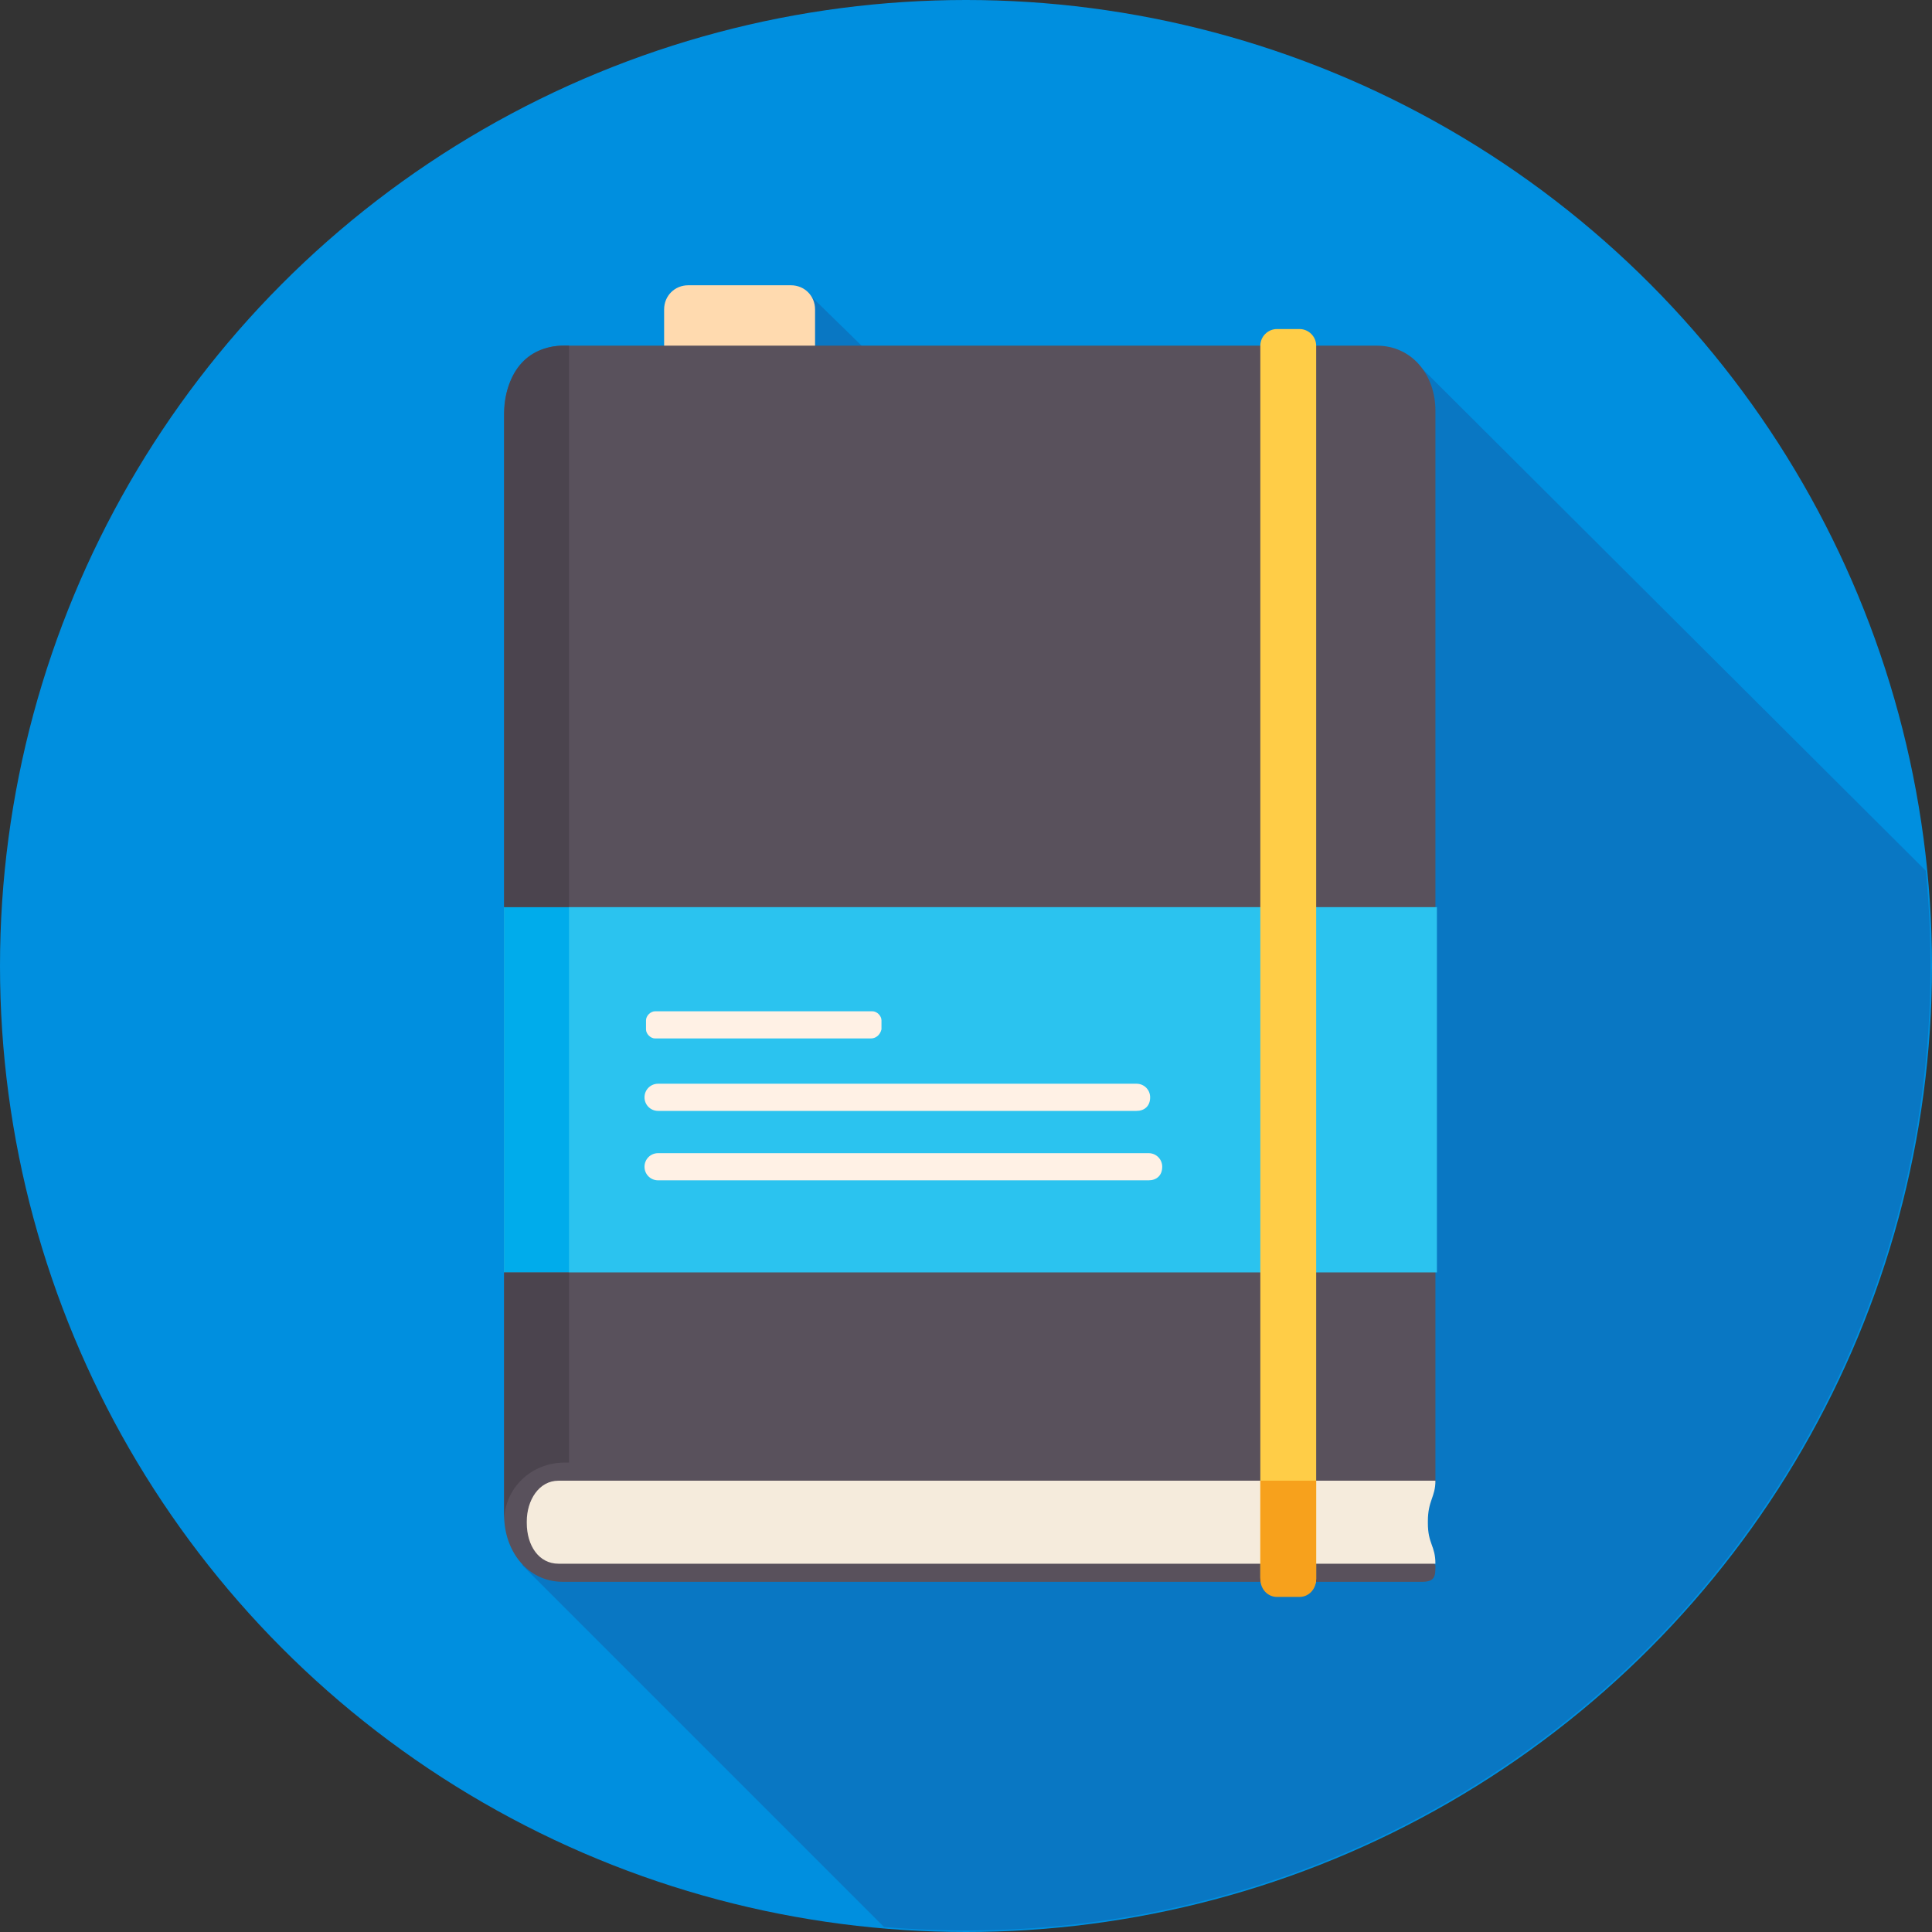 <?xml version="1.0" encoding="utf-8"?>
<!-- Generator: Adobe Illustrator 21.1.0, SVG Export Plug-In . SVG Version: 6.00 Build 0)  -->
<svg version="1.1" id="Layer_1" xmlns="http://www.w3.org/2000/svg" xmlns:xlink="http://www.w3.org/1999/xlink" x="0px" y="0px"
	 viewBox="0 0 128 128" style="enable-background:new 0 0 128 128;" xml:space="preserve">
<rect x="0" y="0" width="128" height="128" fill="#333333" stroke="none"/>
<style type="text/css">
	.st0{fill:#008FDF;}
	.st1{opacity:0.35;clip-path:url(#SVGID_2_);fill:#1B4B8F;enable-background:new    ;}
	.st2{fill:#FFDAAF;}
	.st3{fill:#59515C;}
	.st4{fill:#2BC3EF;}
	.st5{fill:#00ACEB;}
	.st6{fill:#F5EBDC;}
	.st7{fill:#FFCD47;}
	.st8{fill:#F7A11C;}
	.st9{fill:#FFF1E5;}
	.st10{fill:#4B444E;}
</style>
<g>
	<circle class="st0" cx="64" cy="64" r="64"/>
	<g>
		<g>
			<defs>
				<circle id="SVGID_1_" cx="64" cy="64" r="63.9"/>
			</defs>
			<clipPath id="SVGID_2_">
				<use xlink:href="#SVGID_1_"  style="overflow:visible;"/>
			</clipPath>
			<polygon class="st1" points="34.6,103.7 58.8,127.9 128,128 127.9,58 94.1,24.3 90.4,26.8 62.3,24.2 57.8,23.6 53.5,19.4 
				45.3,26.4 			"/>
		</g>
	</g>
	<g>
		<path class="st2" d="M52.4,26.8h-6.8c-0.9,0-1.6-0.7-1.6-1.6v-4.7c0-0.9,0.7-1.6,1.6-1.6h6.8c0.9,0,1.6,0.7,1.6,1.6v4.7
			C54,26.1,53.3,26.8,52.4,26.8z"/>
		<g>
			<path class="st3" d="M91.2,22.9H37.3c-2.3,0-3.9,2-3.9,4.4v73.1c0,2.3,1.5,4.4,3.9,4.4h56.9c0.9,0,0.9-0.4,0.9-1.1
				c0,0-1-1.2-1-2.1c0-1,0.6-2.8,1-3.4v-71C95.1,24.9,93.6,22.9,91.2,22.9z"/>
		</g>
		<rect x="33.4" y="60.1" class="st4" width="61.8" height="24.2"/>
		<rect x="33.4" y="60.1" class="st5" width="4.3" height="24.2"/>
		<g>
			<path class="st6" d="M95.1,98.1H37c-1.3,0-2.1,1.3-2.1,2.7v0.1c0,1.5,0.8,2.7,2.1,2.7h58.1c0-1.2-0.5-1.3-0.5-2.7v-0.1
				C94.6,99.4,95.1,99.2,95.1,98.1z"/>
		</g>
		<path class="st7" d="M86.1,105.6h-1.5c-0.6,0-1.1-0.5-1.1-1.1V22.9c0-0.6,0.5-1.1,1.1-1.1h1.5c0.6,0,1.1,0.5,1.1,1.1v81.7
			C87.2,105.2,86.7,105.6,86.1,105.6z"/>
		<g>
			<path class="st8" d="M83.5,98.1v6.5c0,0.7,0.5,1.2,1.1,1.2h1.5c0.6,0,1.1-0.5,1.1-1.2v-6.5H83.5z"/>
		</g>
		<g>
			<path class="st9" d="M75.3,73.6H43.6c-0.5,0-0.9-0.4-0.9-0.9l0,0c0-0.5,0.4-0.9,0.9-0.9h31.7c0.5,0,0.9,0.4,0.9,0.9l0,0
				C76.2,73.3,75.8,73.6,75.3,73.6z"/>
			<path class="st9" d="M57.7,68.8H43.4c-0.3,0-0.6-0.3-0.6-0.6v-0.6c0-0.3,0.3-0.6,0.6-0.6h14.4c0.3,0,0.6,0.3,0.6,0.6v0.6
				C58.3,68.6,58,68.8,57.7,68.8z"/>
			<path class="st9" d="M76.1,78.2H43.6c-0.5,0-0.9-0.4-0.9-0.9l0,0c0-0.5,0.4-0.9,0.9-0.9h32.5c0.5,0,0.9,0.4,0.9,0.9l0,0
				C77,77.9,76.6,78.2,76.1,78.2z"/>
		</g>
		<g>
			<path class="st10" d="M37.7,22.9h-0.3c-2.6,0-4,1.9-4,4.7v32.5h4.3V22.9z"/>
		</g>
		<g>
			<path class="st10" d="M33.4,84.3v16.4v0.1c0-2.2,1.8-3.9,4-3.9c0.1,0,0.2,0,0.3,0V84.3H33.4z M33.6,101.8
				c0.3,1.2,1.1,2.2,2.3,2.7C34.7,104,33.9,103,33.6,101.8z"/>
		</g>
	</g>
</g>
</svg>

